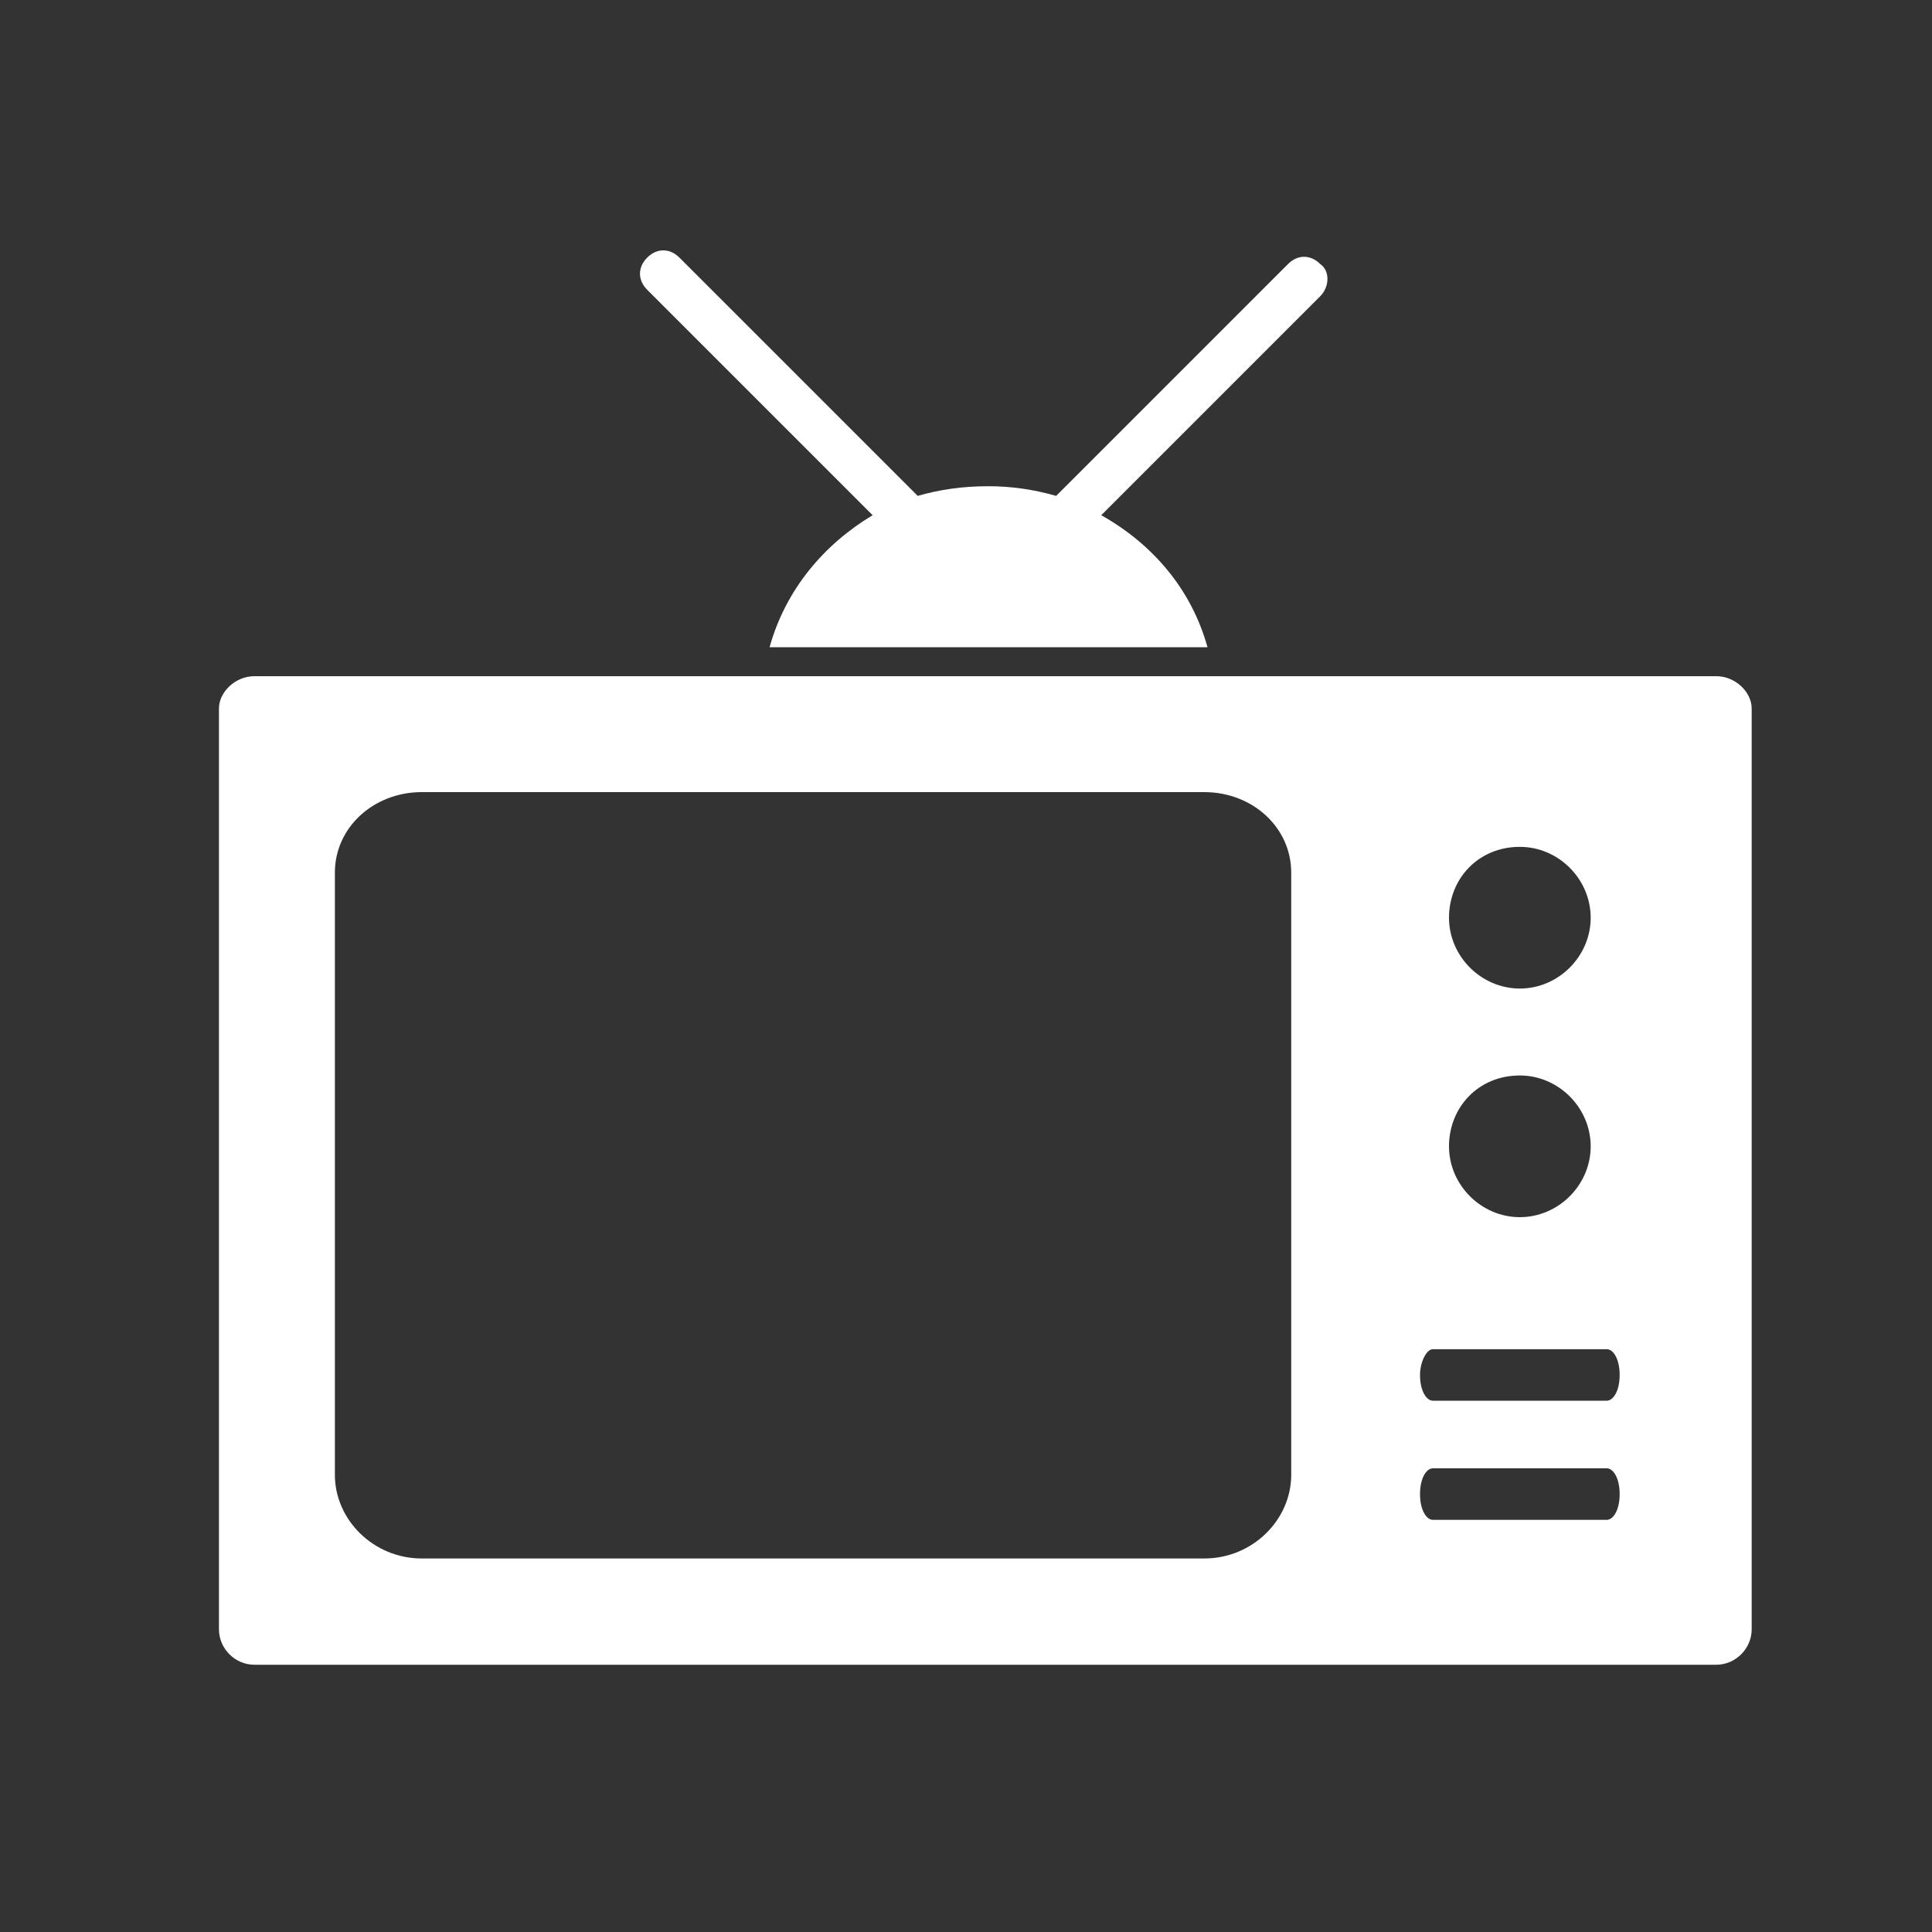<?xml version="1.0" encoding="utf-8"?>
<!-- Generator: Adobe Illustrator 18.1.0, SVG Export Plug-In . SVG Version: 6.00 Build 0)  -->
<svg version="1.1" id="Layer_1" xmlns="http://www.w3.org/2000/svg" xmlns:xlink="http://www.w3.org/1999/xlink" x="0px" y="0px"
	 viewBox="-275 367 60 60" enable-background="new -275 367 60 60" xml:space="preserve">
<rect x="-275" y="367" width="60" height="60" fill="#333333" stroke="none"/>
<g>
	<path fill="#FFFFFF" d="M-247.9,383c-1.5,0.9-2.7,2.3-3.2,4.1h13.6c-0.5-1.8-1.7-3.2-3.3-4.1l6.8-6.8c0.3-0.3,0.3-0.8,0-1
		c-0.3-0.3-0.7-0.3-1,0l-7.2,7.2c-0.7-0.2-1.4-0.3-2.1-0.3h0c-0.8,0-1.5,0.1-2.2,0.3l-7.4-7.4c-0.3-0.3-0.7-0.3-1,0
		c-0.3,0.3-0.3,0.7,0,1L-247.9,383z"/>
	<path fill="#FFFFFF" d="M-221.7,388h-45.4c-0.6,0-1.1,0.5-1.1,1v28.6c0,0.6,0.5,1.1,1.1,1.1h45.4c0.6,0,1.1-0.5,1.1-1.1v-28.6
		C-220.6,388.5-221.1,388-221.7,388z M-227.8,393.3c1.2,0,2.2,1,2.2,2.2s-1,2.2-2.2,2.2s-2.2-1-2.2-2.2S-229.1,393.3-227.8,393.3z
		 M-227.8,400.4c1.2,0,2.2,1,2.2,2.2s-1,2.2-2.2,2.2s-2.2-1-2.2-2.2S-229.1,400.4-227.8,400.4z M-234.9,412.8c0,1.4-1.2,2.6-2.7,2.6
		h-24.3c-1.5,0-2.7-1.2-2.7-2.6v-18.7c0-1.4,1.2-2.5,2.7-2.5h24.3c1.5,0,2.7,1.1,2.7,2.5V412.8z M-225.1,414.2h-5.4
		c-0.2,0-0.4-0.3-0.4-0.8s0.2-0.8,0.4-0.8h5.4c0.2,0,0.4,0.3,0.4,0.8S-224.9,414.2-225.1,414.2z M-225.1,410.5h-5.4
		c-0.2,0-0.4-0.3-0.4-0.8c0-0.4,0.2-0.8,0.4-0.8h5.4c0.2,0,0.4,0.3,0.4,0.8C-224.7,410.2-224.9,410.5-225.1,410.5z"/>
</g>
</svg>
